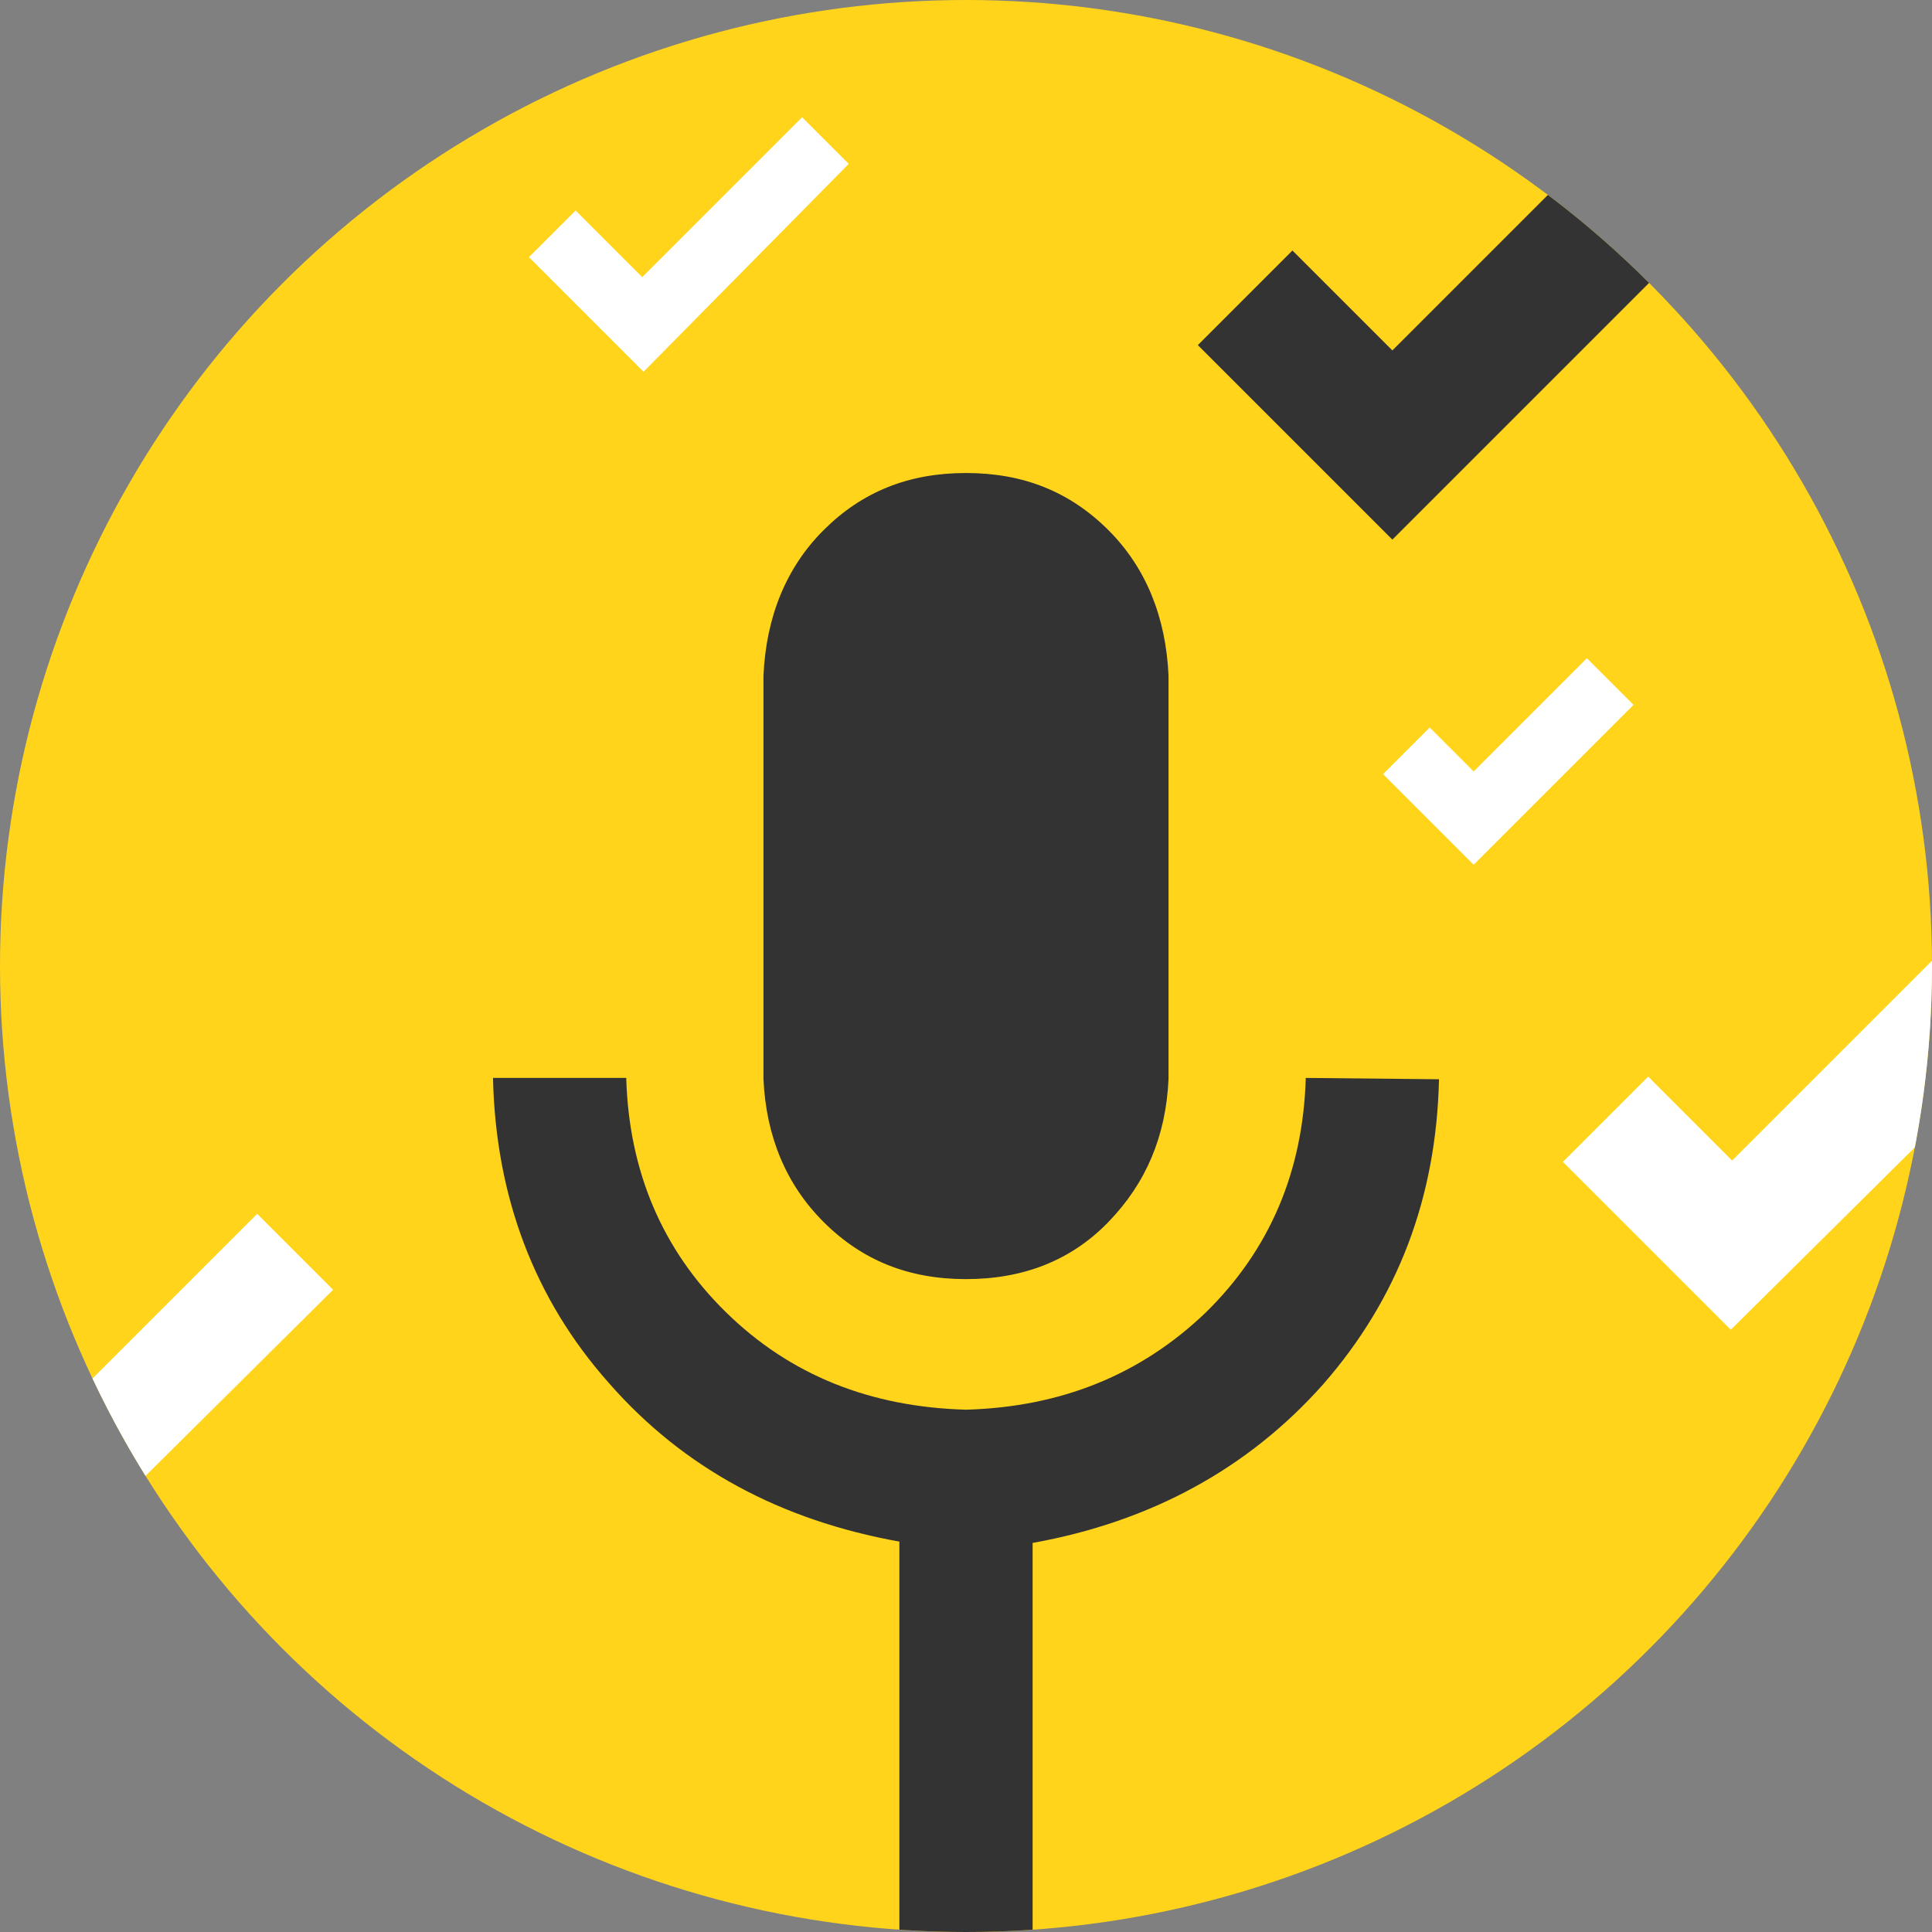 <svg xmlns="http://www.w3.org/2000/svg" xmlns:xlink="http://www.w3.org/1999/xlink" viewBox="0 0 145 145">
  <rect x="0" y="0" width="145" height="145" fill="#808080" stroke="none"/>
  <defs>
    <circle id="clipPath-circle" cx="72.5" cy="72.5" r="72.5"/>
  </defs>
  <circle fill="#FFD41A" cx="72.5" cy="72.5" r="72.5"/>
  <clipPath id="clipPath-actual">
    <use xlink:href="#clipPath-circle"/>
  </clipPath>
  <path clip-path="url(#clipPath-actual)" fill="#fff" d="M-0.4,122l-13.9-13.9l5.7-5.7l8.3,8.3l19.6-19.6l5.7,5.7L-0.4,122z"/>
  <path fill="#fff" d="M110.6,64.9l-6.8-6.8l3.5-3.5l3.3,3.3l8.5-8.5l3.5,3.5L110.6,64.9z"/>
  <path fill="#fff" d="M48.3,27.9l-8.6-8.6l3.5-3.5l5,5l12-12l3.5,3.5L48.3,27.9z"/>
  <path clip-path="url(#clipPath-actual)" fill="#fff" d="M129.9,99.8l-12.6-12.6l6.4-6.4l6.3,6.3l15.9-15.9l6.4,6.4L129.9,99.8z"/>
  <path clip-path="url(#clipPath-actual)" fill="#333" d="M72.5,35.5c4.3,0,7.8,1.4,10.7,4.3c2.8,2.8,4.3,6.5,4.5,10.9V81c-0.2,4.3-1.7,7.8-4.5,10.7S76.8,96,72.5,96s-7.8-1.4-10.7-4.3c-2.8-2.8-4.3-6.4-4.5-10.7V50.7c0.2-4.4,1.7-8.1,4.5-10.9C64.7,36.9,68.2,35.5,72.5,35.5L72.5,35.5L72.5,35.5z M108,81c-0.2,8.9-3.1,16.5-8.7,22.9c-5.6,6.3-12.9,10.3-21.8,11.9V151h-10v-35.3c-8.9-1.6-16.2-5.5-21.8-11.9c-5.6-6.3-8.5-14-8.7-22.9h10c0.2,7,2.7,12.9,7.5,17.6s10.8,7.1,18,7.3c7.1-0.2,13.1-2.6,18-7.3c4.8-4.7,7.3-10.6,7.5-17.6L108,81L108,81z"/>
  <path clip-path="url(#clipPath-actual)" fill="#333" d="M104.5,40.5L89.9,25.9l7.1-7.1l7.5,7.5l18.9-18.9l7.1,7.1L104.5,40.5z"/>
</svg>
